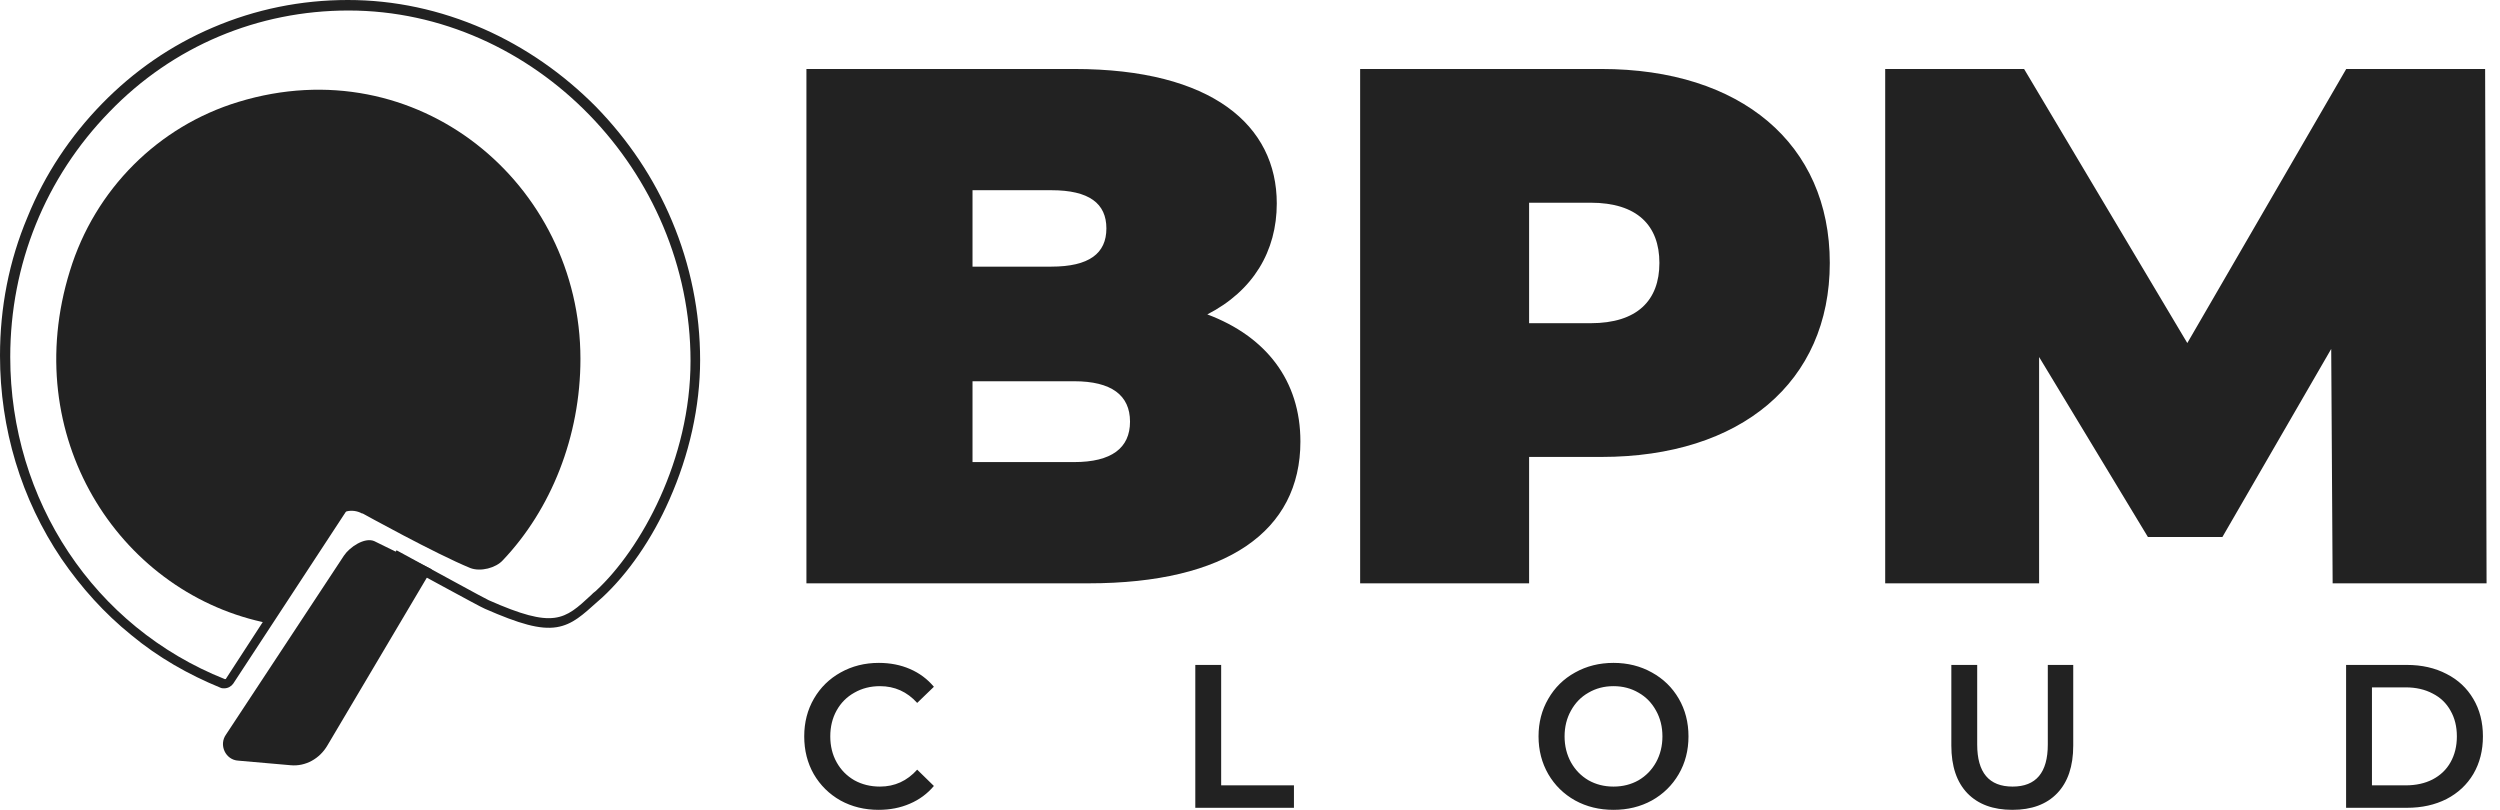 <svg width="142" height="46" viewBox="0 0 142 46" fill="none" xmlns="http://www.w3.org/2000/svg">
<path d="M12.734 39.097C12.662 39.097 12.589 39.097 12.516 39.06C10.697 38.313 8.987 37.342 7.459 36.073C5.931 34.84 4.621 33.384 3.493 31.741C1.201 28.343 0 24.347 0 20.202C0 17.476 0.509 14.825 1.565 12.323C2.547 9.896 4.002 7.73 5.785 5.9C7.604 4.033 9.714 2.577 12.079 1.568C14.517 0.523 17.1 0 19.756 0C22.412 0 24.996 0.56 27.47 1.643C29.835 2.689 31.981 4.182 33.837 6.049C35.693 7.954 37.148 10.12 38.167 12.547C39.222 15.049 39.767 17.738 39.767 20.463C39.767 23.077 39.149 25.841 38.021 28.38C37.039 30.62 35.656 32.6 34.201 33.944C34.128 34.019 34.019 34.093 33.946 34.168C33.109 34.915 32.527 35.475 31.618 35.624C30.672 35.774 29.507 35.438 27.543 34.579C27.324 34.504 22.776 32.002 22.267 31.741L22.522 31.255C24.523 32.338 27.579 34.019 27.761 34.093C31.472 35.736 32.054 35.214 33.582 33.795C33.655 33.72 33.728 33.645 33.837 33.571C36.42 31.181 39.222 26.102 39.222 20.501C39.222 9.746 30.344 0.597 19.793 0.597C14.663 0.597 9.824 2.614 6.222 6.348C2.583 10.082 0.582 15.012 0.582 20.277C0.582 28.417 5.348 35.624 12.771 38.574C12.807 38.574 12.844 38.574 12.844 38.537L19.902 27.671L21.794 28.343L21.612 28.865L20.12 28.343L13.244 38.836C13.135 38.985 12.953 39.097 12.734 39.097Z" fill="#222222"/>
<path d="M18.998 29.538C19.325 29.015 20.016 28.866 20.562 29.165C20.562 29.165 20.562 29.165 20.599 29.165C20.599 29.165 24.71 31.442 26.711 32.264C27.293 32.488 28.166 32.264 28.567 31.816C31.295 28.941 32.969 24.796 32.969 20.389C32.969 10.419 23.691 2.689 13.54 5.789C8.992 7.17 5.39 10.755 3.971 15.386C1.06 24.758 6.7 33.497 14.886 35.326C15.032 35.363 15.177 35.289 15.25 35.177L18.998 29.538Z" fill="#222222"/>
<path d="M16.52 43.466L13.537 43.205C12.809 43.167 12.409 42.309 12.845 41.711L19.54 31.554C19.867 31.069 20.704 30.509 21.25 30.732L24.524 32.338L18.594 42.346C18.157 43.093 17.357 43.541 16.52 43.466Z" fill="#222222"/>
<path d="M68.576 17.858C71.179 16.522 72.521 14.268 72.521 11.556C72.521 7.132 68.861 3.918 61.013 3.918H45.805V33.133H61.826C69.674 33.133 73.863 30.169 73.863 25.078C73.863 21.614 71.911 19.11 68.576 17.858ZM59.712 10.804C61.867 10.804 62.843 11.556 62.843 12.975C62.843 14.393 61.867 15.145 59.712 15.145H55.239V10.804H59.712ZM61.013 26.246H55.239V21.655H61.013C63.128 21.655 64.185 22.448 64.185 23.951C64.185 25.453 63.128 26.246 61.013 26.246ZM90.96 3.918H77.256V33.133H86.853V25.954H90.96C98.889 25.954 103.932 21.697 103.932 14.936C103.932 8.175 98.889 3.918 90.96 3.918ZM90.35 18.358H86.853V11.514H90.35C92.993 11.514 94.254 12.808 94.254 14.936C94.254 17.064 92.993 18.358 90.35 18.358ZM141.237 33.133L141.155 3.918H133.266L124.239 19.485L114.968 3.918H107.079V33.133H115.821V20.278L122.002 30.503H126.232L132.413 19.819L132.494 33.133H141.237Z" fill="#222222"/>
<path d="M49.904 45.999C49.106 45.999 48.383 45.822 47.736 45.466C47.096 45.103 46.591 44.604 46.222 43.971C45.861 43.337 45.68 42.622 45.68 41.826C45.68 41.03 45.864 40.315 46.233 39.681C46.602 39.047 47.107 38.553 47.747 38.197C48.395 37.834 49.118 37.652 49.916 37.652C50.563 37.652 51.154 37.768 51.689 38C52.224 38.232 52.675 38.568 53.045 39.009L52.096 39.925C51.523 39.291 50.819 38.974 49.983 38.974C49.441 38.974 48.956 39.098 48.526 39.345C48.097 39.584 47.762 39.921 47.521 40.353C47.28 40.786 47.16 41.277 47.16 41.826C47.16 42.375 47.28 42.865 47.521 43.298C47.762 43.731 48.097 44.071 48.526 44.319C48.956 44.558 49.441 44.678 49.983 44.678C50.819 44.678 51.523 44.357 52.096 43.716L53.045 44.643C52.675 45.083 52.22 45.42 51.678 45.651C51.143 45.883 50.552 45.999 49.904 45.999ZM67.893 37.768H69.362V44.608H73.496V45.883H67.893V37.768ZM91.647 45.999C90.841 45.999 90.115 45.822 89.467 45.466C88.819 45.103 88.311 44.604 87.942 43.971C87.573 43.329 87.389 42.614 87.389 41.826C87.389 41.038 87.573 40.326 87.942 39.693C88.311 39.051 88.819 38.553 89.467 38.197C90.115 37.834 90.841 37.652 91.647 37.652C92.453 37.652 93.179 37.834 93.827 38.197C94.475 38.553 94.983 39.047 95.352 39.681C95.721 40.315 95.906 41.03 95.906 41.826C95.906 42.622 95.721 43.337 95.352 43.971C94.983 44.604 94.475 45.103 93.827 45.466C93.179 45.822 92.453 45.999 91.647 45.999ZM91.647 44.678C92.174 44.678 92.648 44.558 93.07 44.319C93.493 44.071 93.823 43.731 94.064 43.298C94.305 42.858 94.426 42.367 94.426 41.826C94.426 41.285 94.305 40.798 94.064 40.365C93.823 39.925 93.493 39.584 93.07 39.345C92.648 39.098 92.174 38.974 91.647 38.974C91.12 38.974 90.646 39.098 90.224 39.345C89.802 39.584 89.471 39.925 89.23 40.365C88.989 40.798 88.868 41.285 88.868 41.826C88.868 42.367 88.989 42.858 89.23 43.298C89.471 43.731 89.802 44.071 90.224 44.319C90.646 44.558 91.12 44.678 91.647 44.678ZM114.304 45.999C113.212 45.999 112.361 45.687 111.751 45.06C111.141 44.426 110.836 43.523 110.836 42.348V37.768H112.305V42.29C112.305 43.882 112.975 44.678 114.315 44.678C115.648 44.678 116.315 43.882 116.315 42.29V37.768H117.76V42.348C117.76 43.523 117.455 44.426 116.845 45.06C116.243 45.687 115.395 45.999 114.304 45.999ZM133.258 37.768H136.715C137.559 37.768 138.308 37.938 138.963 38.279C139.618 38.611 140.126 39.086 140.488 39.704C140.849 40.315 141.03 41.022 141.03 41.826C141.03 42.63 140.849 43.341 140.488 43.959C140.126 44.57 139.618 45.045 138.963 45.385C138.308 45.717 137.559 45.883 136.715 45.883H133.258V37.768ZM136.647 44.608C137.227 44.608 137.736 44.496 138.172 44.272C138.616 44.04 138.955 43.716 139.189 43.298C139.43 42.873 139.55 42.382 139.55 41.826C139.55 41.27 139.43 40.782 139.189 40.365C138.955 39.94 138.616 39.615 138.172 39.391C137.736 39.16 137.227 39.043 136.647 39.043H134.727V44.608H136.647Z" fill="#222222"/>
</svg>
